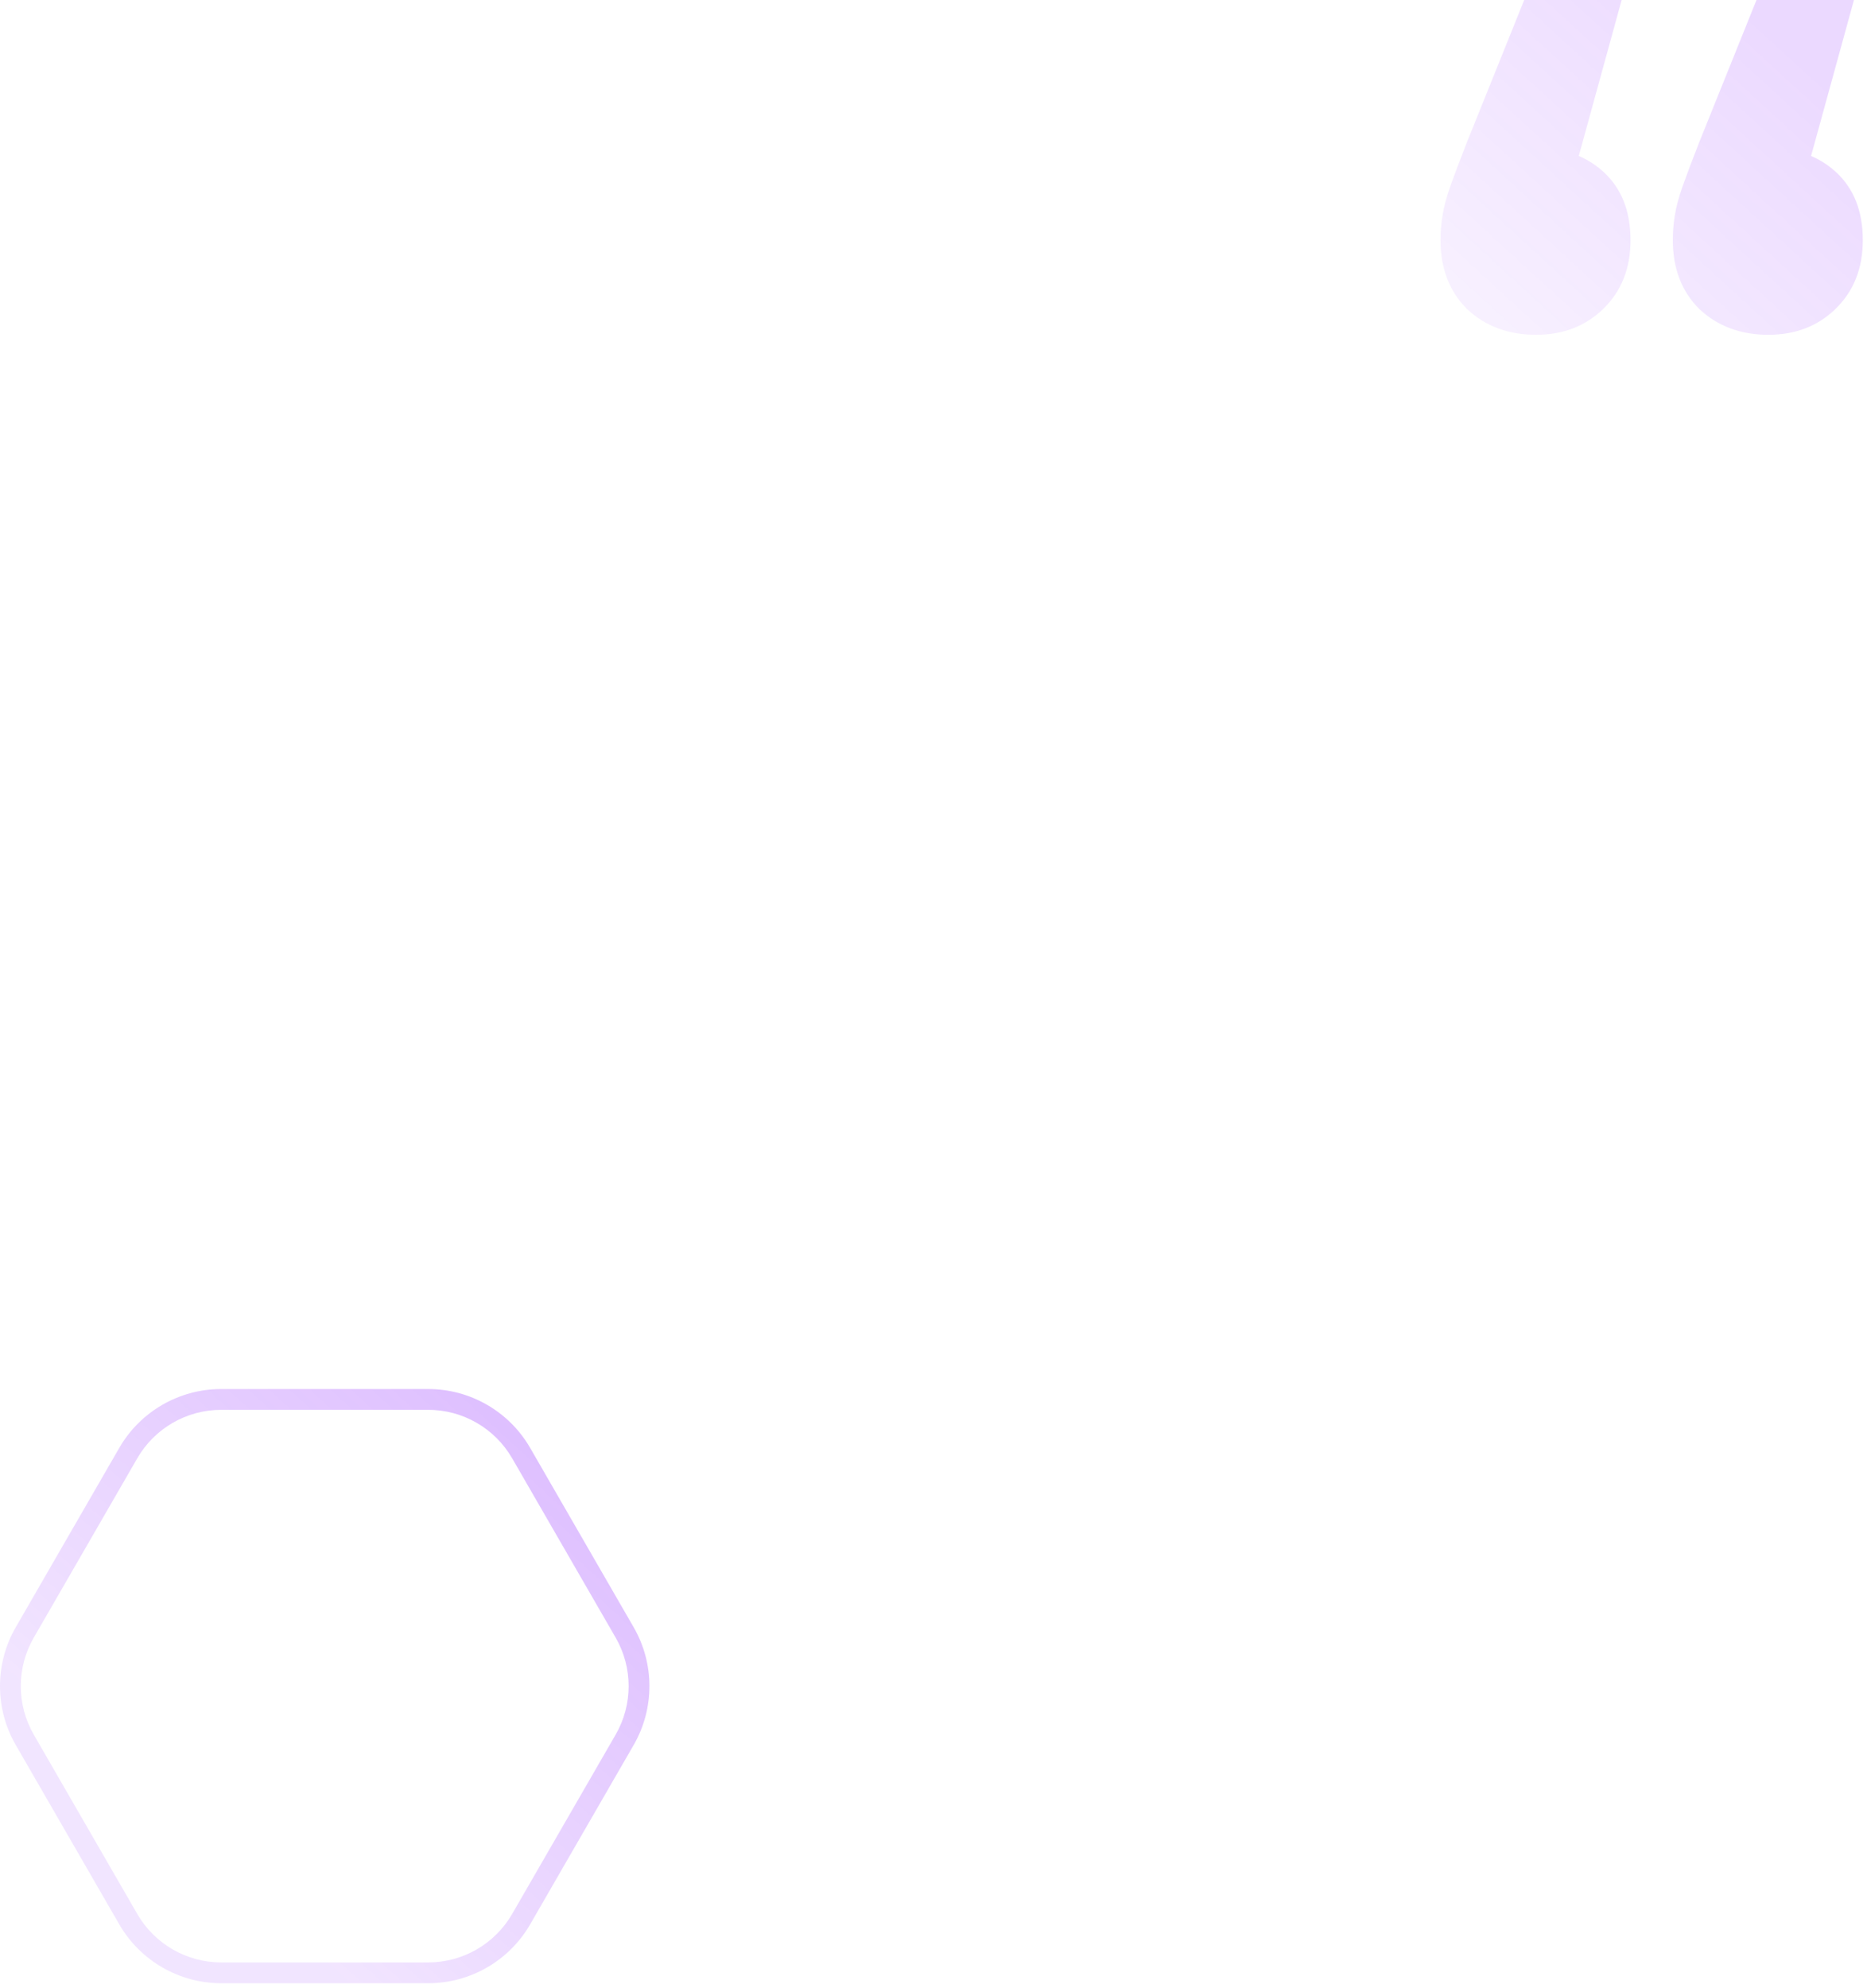 <svg width="280" height="298" viewBox="0 0 280 298" fill="none" xmlns="http://www.w3.org/2000/svg">
<path fill-rule="evenodd" clip-rule="evenodd" d="M236.774 23.381L243.204 0H228.59L220.028 21.257C218.945 24.012 218.109 26.227 217.518 27.9C216.928 29.573 216.534 31.049 216.337 32.328C216.141 33.509 216.042 34.739 216.042 36.019C216.042 40.25 217.371 43.695 220.028 46.352C222.783 48.911 226.228 50.19 230.361 50.19C234.396 50.19 237.742 48.911 240.399 46.352C243.155 43.695 244.532 40.25 244.532 36.019C244.532 31.689 243.204 28.293 240.547 25.833C239.429 24.798 238.171 23.98 236.774 23.381ZM271.612 23.381L278.042 0H263.427L254.866 21.257C253.783 24.012 252.947 26.227 252.356 27.9C251.766 29.573 251.372 31.049 251.175 32.328C250.978 33.509 250.88 34.739 250.88 36.019C250.88 40.25 252.208 43.695 254.866 46.352C257.621 48.911 261.066 50.19 265.199 50.19C269.234 50.19 272.58 48.911 275.237 46.352C277.992 43.695 279.37 40.25 279.37 36.019C279.37 31.689 278.042 28.293 275.384 25.833C274.266 24.798 273.009 23.98 271.612 23.381ZM92.33 260.05L76.813 286.927C74.214 291.428 69.412 294.2 64.216 294.2H33.181C27.984 294.2 23.182 291.428 20.583 286.927L5.066 260.05C2.467 255.549 2.467 250.004 5.066 245.504L20.583 218.627C23.182 214.126 27.984 211.354 33.181 211.354H64.216C69.412 211.354 74.214 214.126 76.813 218.627L92.33 245.504C94.929 250.004 94.929 255.549 92.33 260.05ZM95.03 243.945C98.185 249.41 98.185 256.143 95.03 261.608L79.512 288.486C76.357 293.951 70.526 297.317 64.216 297.317H33.181C26.87 297.317 21.039 293.951 17.884 288.486L2.366 261.608C-0.789 256.143 -0.789 249.41 2.366 243.945L17.884 217.068C21.039 211.603 26.87 208.237 33.181 208.237H64.216C70.526 208.237 76.357 211.603 79.512 217.068L95.03 243.945Z" fill="url(#paint0_linear_1107_48282)"/>
<defs>
<linearGradient id="paint0_linear_1107_48282" x1="262.213" y1="0.436" x2="18.114" y2="266.889" gradientUnits="userSpaceOnUse">
<stop stop-color="#7B00FF" stop-opacity="0.15"/>
<stop offset="0.185" stop-color="#7B00FF" stop-opacity="0.05"/>
<stop offset="0.78" stop-color="#7B00FF" stop-opacity="0.25"/>
<stop offset="1" stop-color="#7B00FF" stop-opacity="0.1"/>
</linearGradient>
</defs>
</svg>
